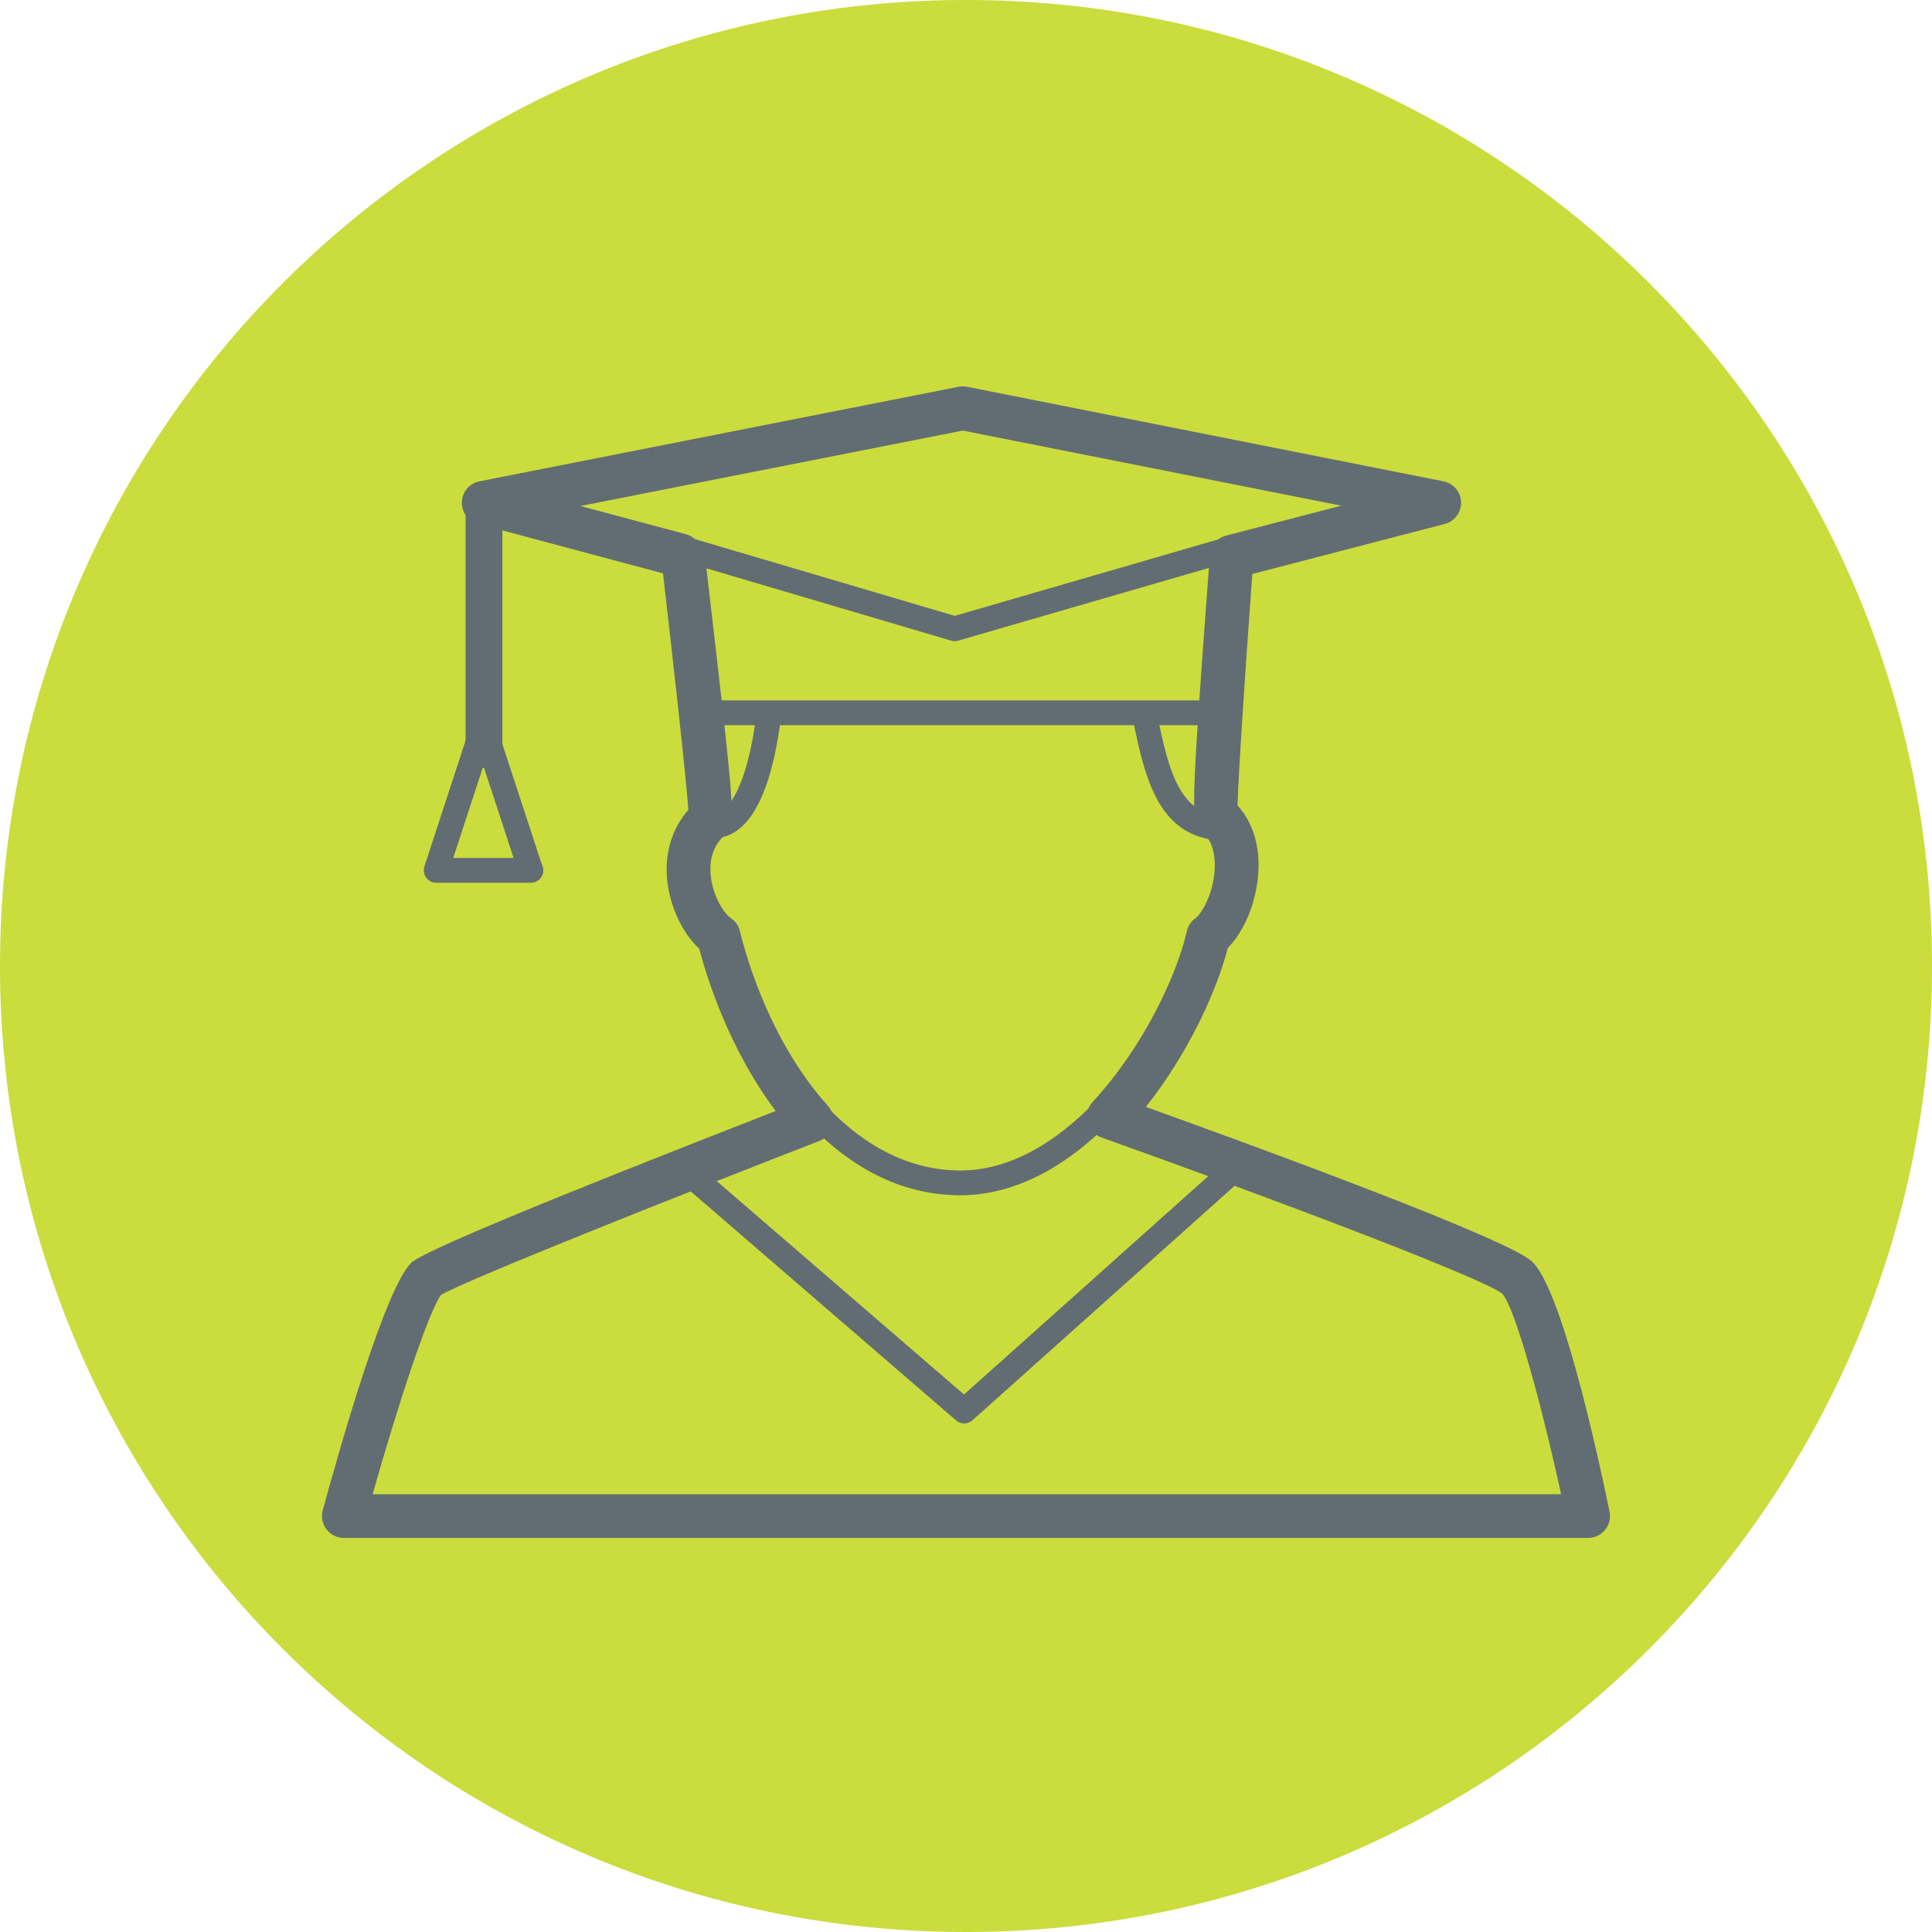 <svg width="30" height="30" viewBox="0 0 30 30" version="1.1" xmlns="http://www.w3.org/2000/svg" xmlns:xlink="http://www.w3.org/1999/xlink">
<title>estudante-icone</title>
<desc>Created using Figma</desc>
<g id="Canvas" transform="translate(-1884 259)">
<g id="estudante-icone">
<g id="Ellipse">
<use xlink:href="#path0_fill" transform="translate(1884 -259)" fill="#CBDC3D"/>
</g>
<g id="noun_839984_cc">
<g id="Group">
<g id="Vector">
<use xlink:href="#path1_fill" transform="translate(1896.41 -242.025)" fill="#626D73"/>
</g>
<g id="Vector">
<use xlink:href="#path2_fill" transform="translate(1901.58 -248.09)" fill="#626D73"/>
</g>
<g id="Vector">
<use xlink:href="#path3_fill" transform="translate(1894.92 -248.079)" fill="#626D73"/>
</g>
<g id="Vector">
<use xlink:href="#path4_fill" transform="translate(1894.54 -241.012)" fill="#626D73"/>
</g>
<g id="Vector">
<use xlink:href="#path5_fill" transform="translate(1894.64 -248.124)" fill="#626D73"/>
</g>
<g id="Vector">
<use xlink:href="#path6_fill" transform="translate(1889 -253)" fill="#626D73"/>
</g>
<g id="Vector">
<use xlink:href="#path7_fill" transform="translate(1894.13 -250.759)" fill="#626D73"/>
</g>
<g id="Vector">
<use xlink:href="#path8_fill" transform="translate(1891.23 -251.152)" fill="#626D73"/>
</g>
<g id="Vector">
<use xlink:href="#path9_fill" transform="translate(1890.58 -247.92)" fill="#626D73"/>
</g>
</g>
</g>
</g>
</g>
<defs>
<path id="path0_fill" d="M 30 15C 30 23.284 23.284 30 15 30C 6.716 30 0 23.284 0 15C 0 6.716 6.716 0 15 0C 23.284 0 30 6.716 30 15Z"/>
<path id="path1_fill" d="M 2.507 1.585C 1.605 1.585 0.779 1.174 0.05 0.365C -0.022 0.285 -0.015 0.164 0.064 0.093C 0.143 0.022 0.265 0.028 0.336 0.107C 0.989 0.832 1.719 1.2 2.507 1.2C 3.416 1.2 4.181 0.581 4.663 0.062C 4.735 -0.017 4.857 -0.021 4.935 0.051C 5.013 0.124 5.017 0.245 4.945 0.324C 4.18 1.149 3.337 1.585 2.507 1.585Z"/>
<path id="path2_fill" d="M 1.24 2.124C 1.229 2.124 1.218 2.123 1.208 2.122C 0.372 1.981 0.184 1.086 0.018 0.297L 0.004 0.232C -0.018 0.128 0.049 0.026 0.153 0.004C 0.256 -0.018 0.359 0.049 0.381 0.153L 0.395 0.218C 0.542 0.919 0.694 1.645 1.272 1.742C 1.377 1.759 1.447 1.859 1.429 1.963C 1.414 2.058 1.332 2.124 1.24 2.124Z"/>
<path id="path3_fill" d="M 0.192 2.093C 0.093 2.093 0.008 2.016 0.001 1.915C -0.008 1.809 0.072 1.717 0.178 1.708C 0.457 1.687 0.709 1.094 0.821 0.198C 0.826 0.163 0.83 0.142 0.831 0.139C 0.861 0.037 0.968 -0.022 1.07 0.008C 1.165 0.036 1.223 0.131 1.206 0.226C 1.101 1.062 0.845 2.043 0.207 2.092C 0.202 2.093 0.197 2.093 0.192 2.093Z"/>
<path id="path4_fill" d="M 4.432 4.115C 4.387 4.115 4.342 4.099 4.306 4.068L 0.067 0.41C -0.014 0.34 -0.023 0.219 0.047 0.138C 0.117 0.058 0.238 0.049 0.318 0.118L 4.429 3.666L 8.475 0.049C 8.554 -0.022 8.676 -0.015 8.746 0.064C 8.817 0.144 8.811 0.265 8.731 0.336L 4.56 4.066C 4.523 4.099 4.478 4.115 4.432 4.115Z"/>
<path id="path5_fill" d="M 8.281 0.385L 0.192 0.385C 0.086 0.385 5.18314e-08 0.299 5.18314e-08 0.192C 5.18314e-08 0.086 0.086 -1.72771e-07 0.192 -1.72771e-07L 8.281 -1.72771e-07C 8.388 -1.72771e-07 8.474 0.086 8.474 0.192C 8.474 0.299 8.388 0.385 8.281 0.385Z"/>
<path id="path6_fill" d="M 19.66 17.881L 0.34 17.881C 0.234 17.881 0.134 17.832 0.07 17.748C 0.005 17.664 -0.016 17.554 0.012 17.452C 0.291 16.427 0.984 14 1.387 13.607C 1.561 13.438 3.464 12.646 7.045 11.252C 6.323 10.288 5.98 9.198 5.858 8.732C 5.584 8.479 5.383 8.037 5.355 7.602C 5.33 7.207 5.448 6.849 5.689 6.575C 5.654 6.075 5.445 4.198 5.295 2.903L 2.423 2.135C 2.271 2.095 2.166 1.954 2.172 1.796C 2.177 1.638 2.29 1.504 2.445 1.474L 9.884 0.006C 9.928 -0.002 9.973 -0.002 10.016 0.006L 17.415 1.474C 17.57 1.505 17.683 1.639 17.688 1.797C 17.693 1.955 17.587 2.096 17.434 2.136L 14.446 2.913C 14.352 4.196 14.227 6.026 14.217 6.508C 14.442 6.755 14.556 7.101 14.542 7.499C 14.525 7.97 14.331 8.455 14.066 8.718C 13.888 9.405 13.447 10.361 12.793 11.188C 14.541 11.817 18.365 13.217 18.781 13.582C 19.232 13.979 19.779 16.435 19.993 17.473C 20.014 17.573 19.988 17.677 19.924 17.756C 19.859 17.835 19.762 17.881 19.66 17.881ZM 0.786 17.202L 19.241 17.202C 18.934 15.798 18.526 14.306 18.327 14.088C 18.023 13.848 14.89 12.657 12.101 11.662C 11.994 11.624 11.913 11.534 11.886 11.423C 11.858 11.312 11.889 11.195 11.966 11.111C 12.75 10.266 13.274 9.143 13.43 8.458C 13.448 8.377 13.496 8.305 13.564 8.256C 13.664 8.185 13.849 7.863 13.863 7.475C 13.869 7.301 13.84 7.063 13.667 6.92C 13.489 6.773 13.479 6.764 13.786 2.621C 13.797 2.476 13.898 2.354 14.039 2.317L 15.827 1.852L 9.95 0.686L 4.013 1.857L 5.65 2.295C 5.699 2.308 5.745 2.332 5.784 2.366L 5.83 2.406C 5.895 2.461 5.936 2.539 5.946 2.624C 6.433 6.807 6.433 6.807 6.256 6.965C 6.092 7.112 6.017 7.311 6.033 7.558C 6.054 7.888 6.232 8.177 6.351 8.259C 6.421 8.306 6.47 8.378 6.49 8.46C 6.582 8.842 6.952 10.168 7.856 11.171C 7.931 11.254 7.96 11.368 7.934 11.477C 7.908 11.585 7.831 11.675 7.727 11.715C 5.643 12.524 2.247 13.872 1.85 14.106C 1.658 14.355 1.178 15.816 0.786 17.202Z"/>
<path id="path7_fill" d="M 4.694 1.715C 4.676 1.715 4.658 1.712 4.64 1.707L 0.138 0.377C 0.036 0.347 -0.022 0.24 0.008 0.138C 0.038 0.036 0.146 -0.022 0.247 0.008L 4.695 1.322L 8.938 0.091C 9.039 0.062 9.146 0.12 9.176 0.222C 9.206 0.324 9.147 0.431 9.045 0.461L 4.748 1.707C 4.731 1.713 4.712 1.715 4.694 1.715Z"/>
<path id="path8_fill" d="M 0.571 0L 0 0L 0 4.076L 0.571 4.076L 0.571 0Z"/>
<path id="path9_fill" d="M 1.664 2.627C 1.663 2.627 1.662 2.627 1.66 2.627L 0.193 2.627C 0.131 2.627 0.073 2.597 0.037 2.547C 0.001 2.497 -0.01 2.433 0.01 2.375L 0.743 0.133C 0.769 0.053 0.843 1.72771e-07 0.926 1.72771e-07C 1.01 1.72771e-07 1.083 0.053 1.109 0.133L 1.831 2.337C 1.848 2.366 1.857 2.399 1.857 2.434C 1.857 2.541 1.771 2.627 1.664 2.627ZM 0.458 2.242L 1.395 2.242L 0.926 0.811L 0.458 2.242Z"/>
</defs>
</svg>
